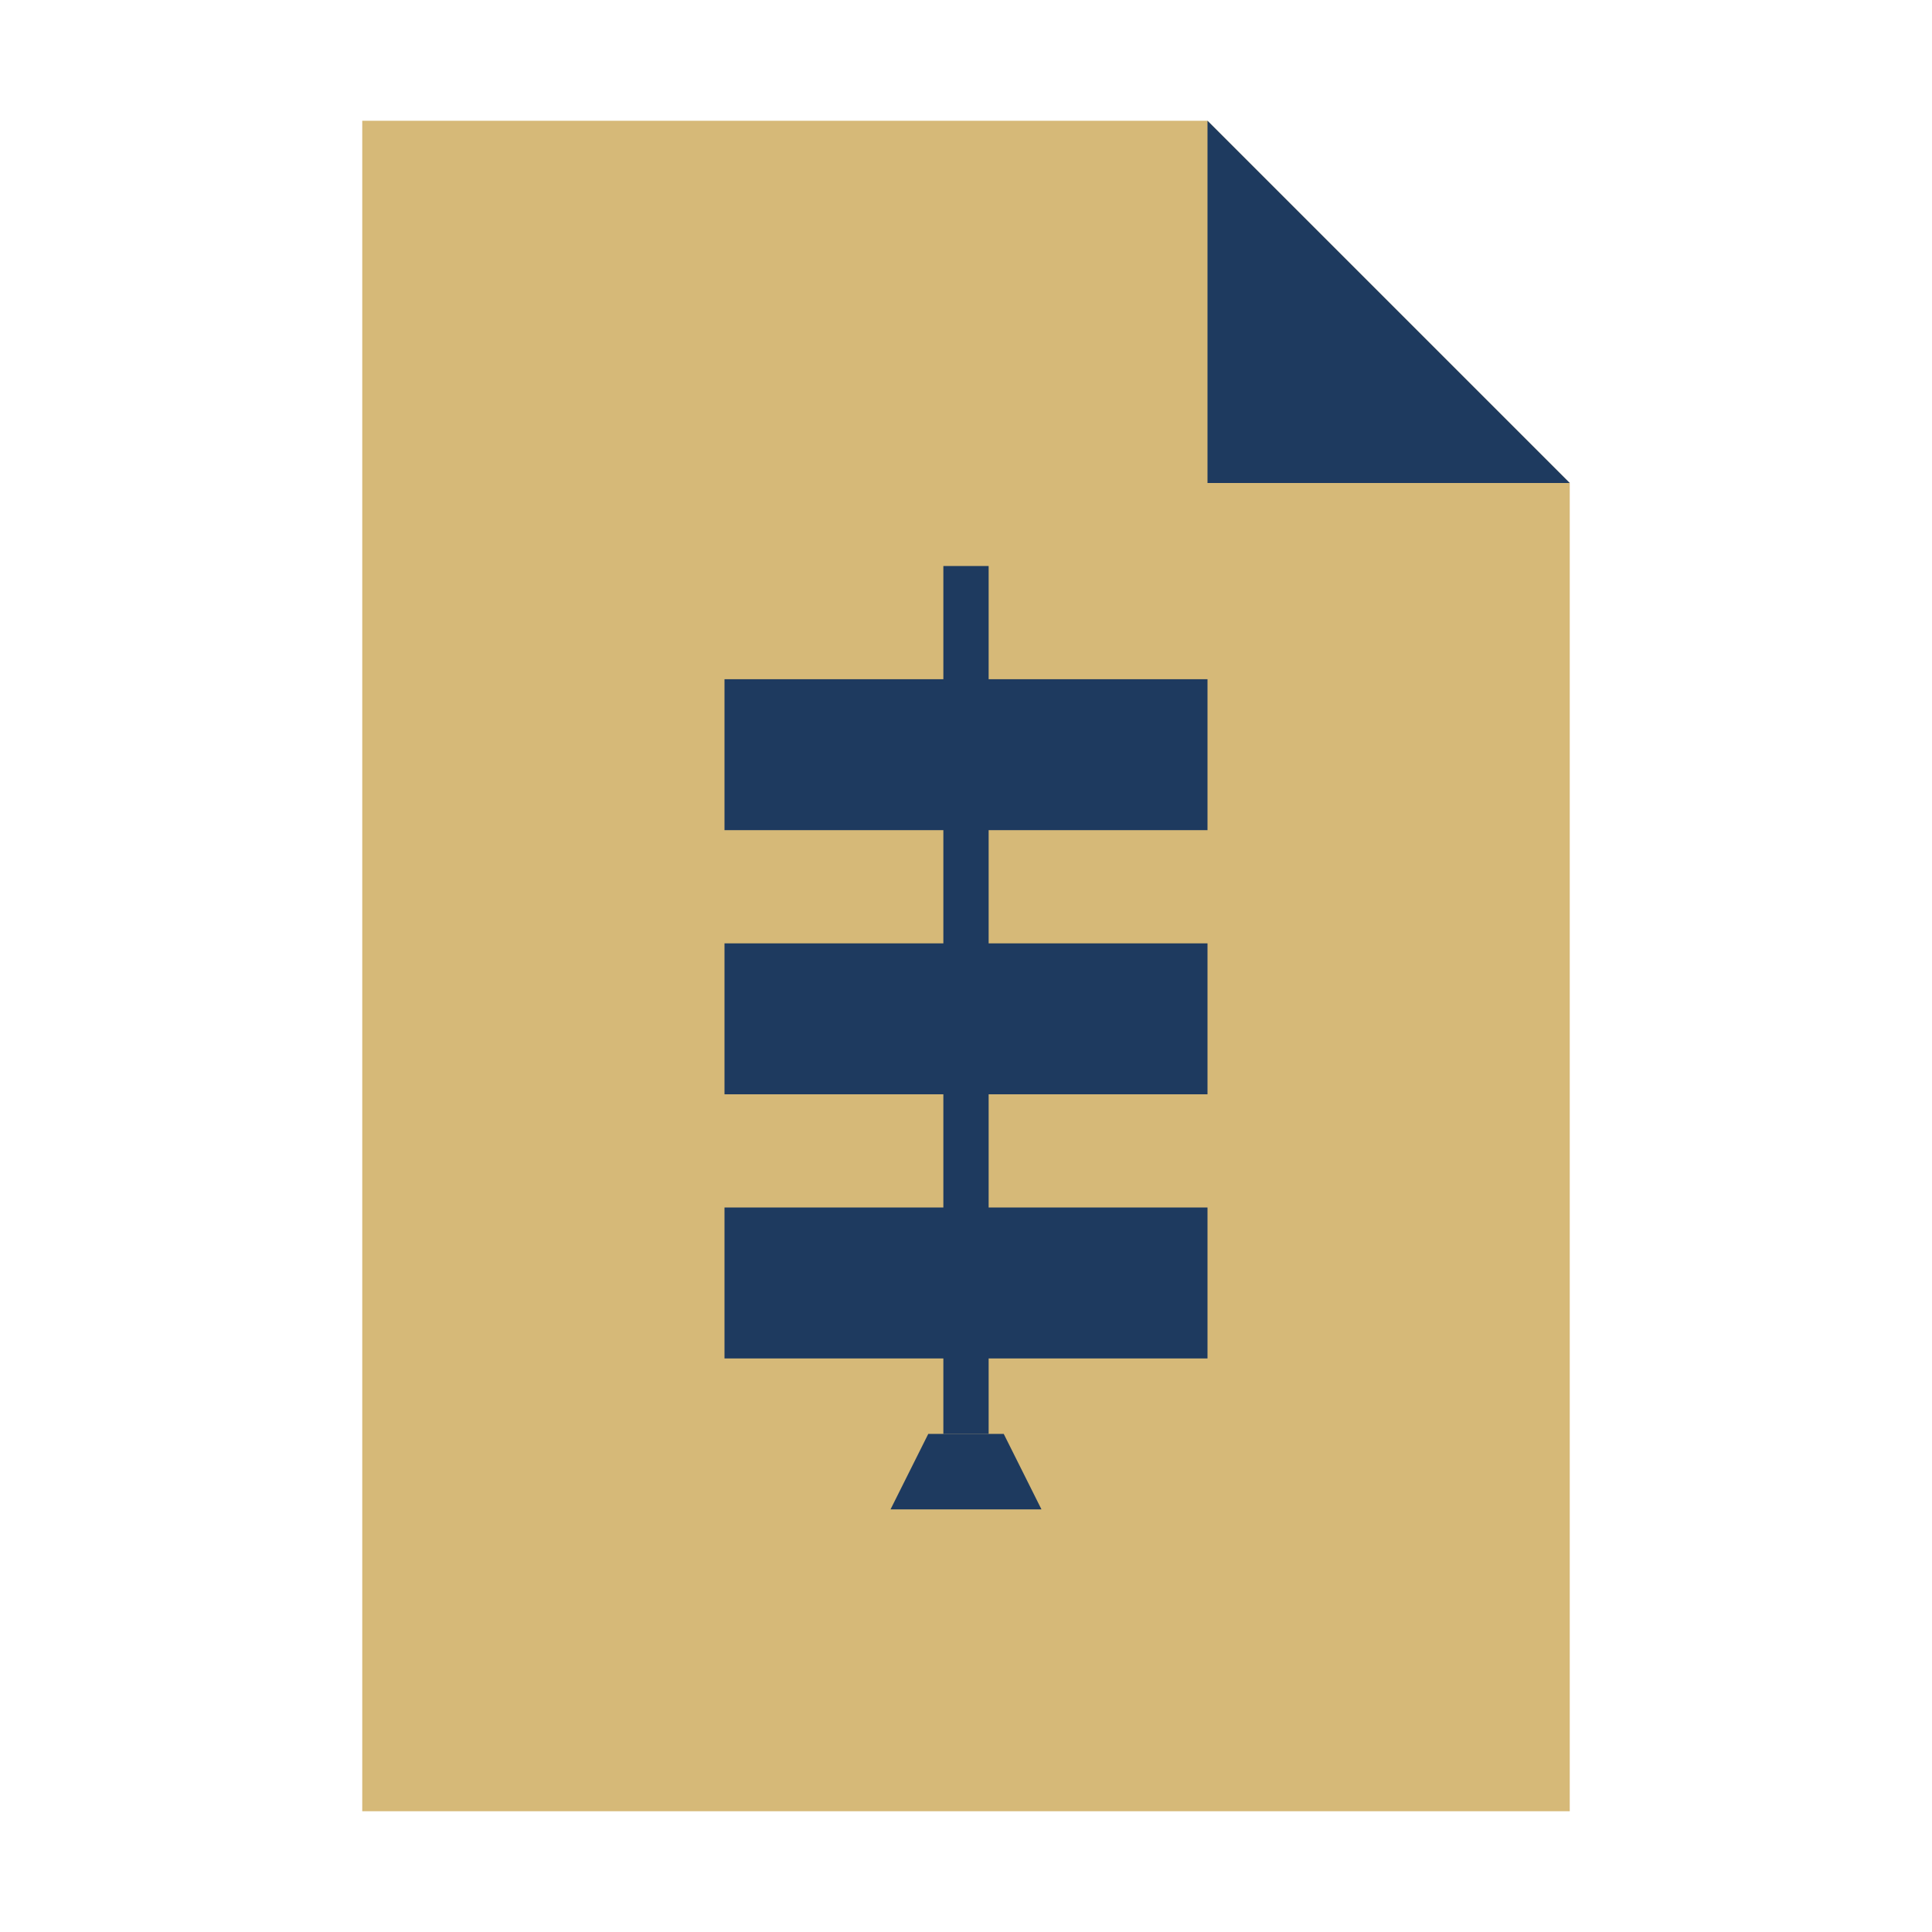 <svg xmlns="http://www.w3.org/2000/svg" viewBox="0 0 512 512">
  <!-- Base document shape (same as original) -->
  <path d="M96,32 h224 l96,96 v352 h-320 z" fill="#D6B978"/>
  <path d="M320,32 v96 h96 z" fill="#1E3A5F"/>
  
  <!-- Archive-specific elements - moved down, thicker, and more spread out -->
  <rect x="192" y="180" width="128" height="40" fill="#1E3A5F"/>
  <rect x="192" y="250" width="128" height="40" fill="#1E3A5F"/>
  <rect x="192" y="320" width="128" height="40" fill="#1E3A5F"/>
  
  <!-- Zipper line down the middle - longer and thicker -->
  <line x1="256" y1="150" x2="256" y2="380" stroke="#1E3A5F" stroke-width="12"/>
  
  <!-- Small zip tag at bottom - adjusted position -->
  <path d="M246,380 h20 l10,20 l-40,0 z" fill="#1E3A5F"/>
</svg>
